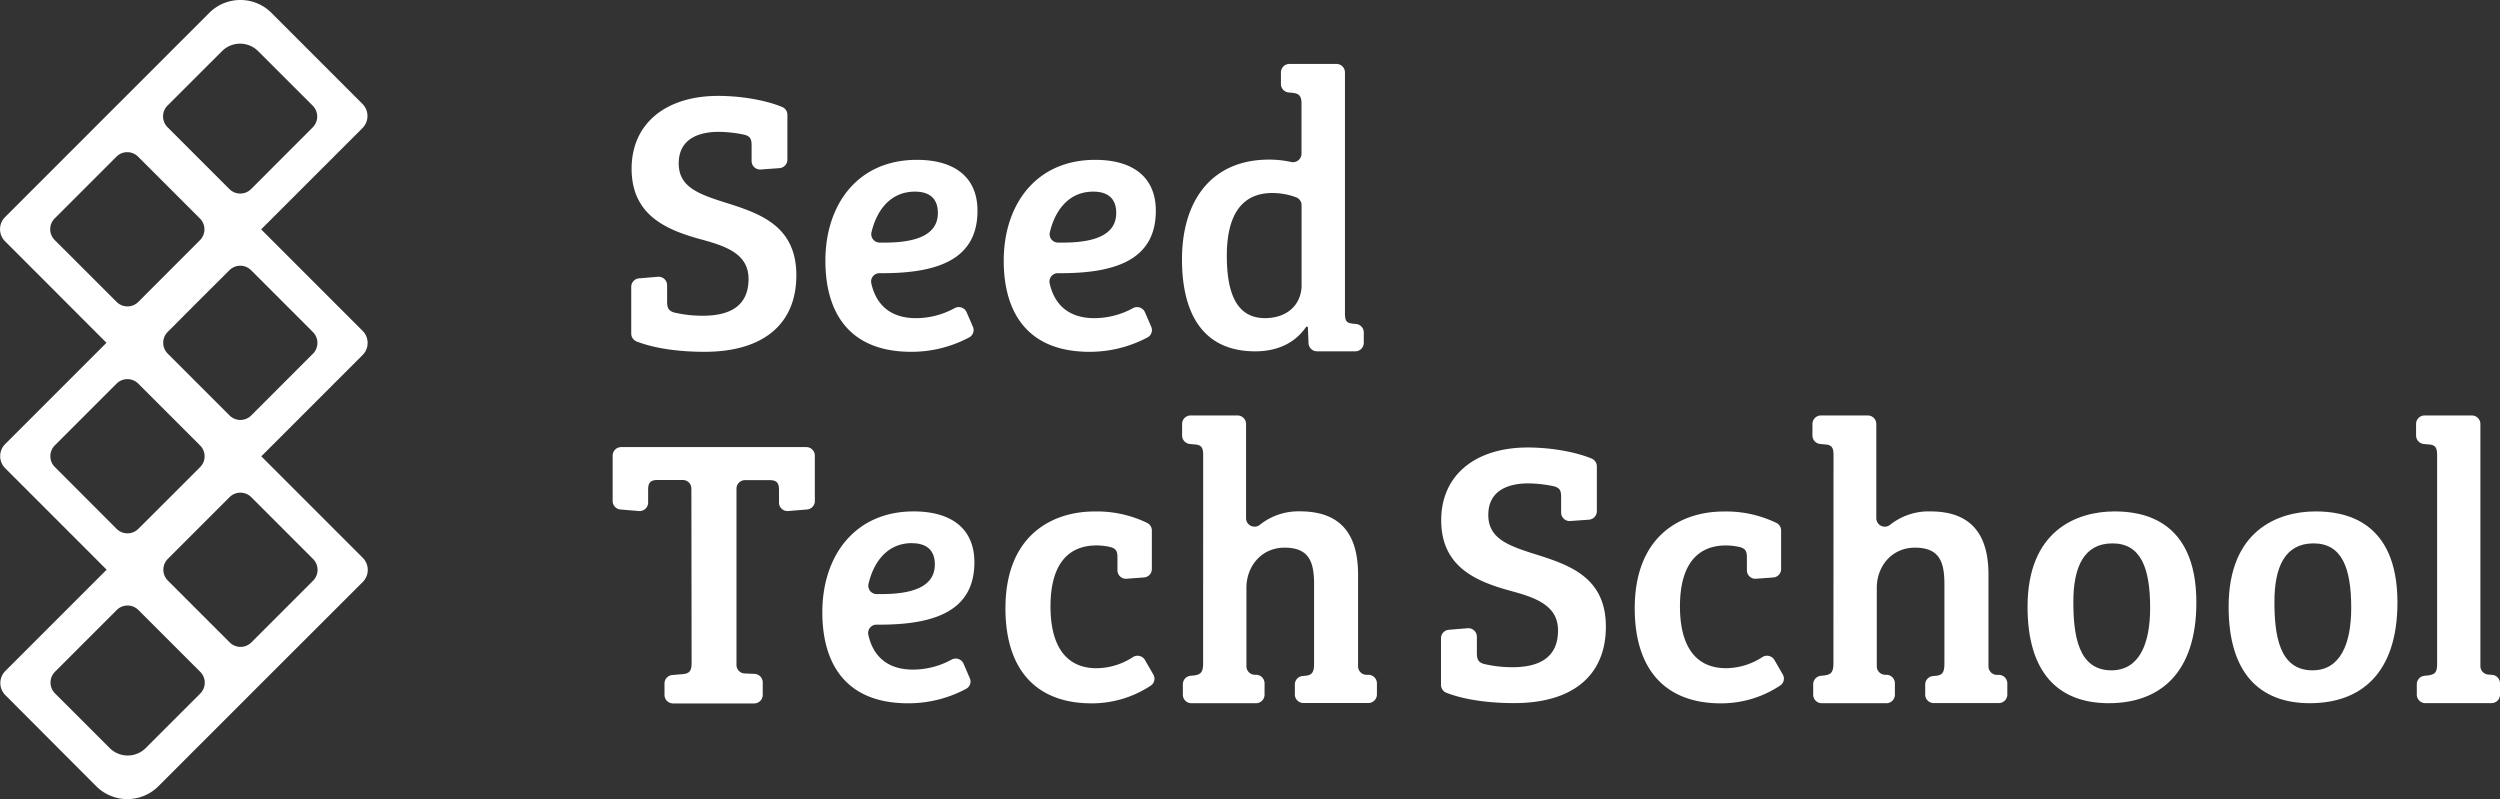 <svg xmlns="http://www.w3.org/2000/svg" viewBox="0 0 831.42 265.75"><rect x="0" y="0" width="831.42" height="265.75" fill="#333333" stroke="none"/><defs><style>.cls-1{fill:#fff;}</style></defs><title>logo</title><g id="レイヤー_2" data-name="レイヤー 2"><g id="レイヤー_1-2" data-name="レイヤー 1"><path class="cls-1" d="M120.66,193.53a5.68,5.68,0,0,0,0-8L86.9,151.76h0l33.71-33.71a5.68,5.68,0,0,0,0-8L86.85,76.28l33.71-33.7a5.68,5.68,0,0,0,0-8L90.28,4.28a14.62,14.62,0,0,0-20.68,0L42.23,31.65l-6.87,6.87L1.66,72.22a5.68,5.68,0,0,0,0,8L35.41,114h0L1.71,147.7a5.67,5.67,0,0,0,0,8l33.75,33.76-33.7,33.7a5.68,5.68,0,0,0,0,8L32,261.47a14.62,14.62,0,0,0,20.68,0l30.8-30.8ZM76.39,213.64,55.82,193.08a5.11,5.11,0,0,1,0-7.22L66.08,175.6l10.26-10.26a5.11,5.11,0,0,1,7.22,0l20.56,20.57a5.1,5.1,0,0,1,0,7.21L83.6,213.64A5.1,5.1,0,0,1,76.39,213.64Zm27.68-96L83.55,138.17a5.1,5.1,0,0,1-7.21,0L55.77,117.6a5.1,5.1,0,0,1,0-7.21L66,100.13,76.29,89.87a5.11,5.11,0,0,1,7.22,0l20.56,20.56A5.11,5.11,0,0,1,104.07,117.65ZM55.72,35.1,73.84,17a8.5,8.5,0,0,1,12,0L104,35.14a5.11,5.11,0,0,1,0,7.22L83.5,62.88a5.1,5.1,0,0,1-7.21,0L63.14,49.73l-7.42-7.42A5.1,5.1,0,0,1,55.72,35.1ZM18.2,72.63,38.72,52.11a5.08,5.08,0,0,1,7.21,0l12.41,12.4,8.15,8.16a5.09,5.09,0,0,1,0,7.22l-7.4,7.4L46,100.4a5.09,5.09,0,0,1-7.22,0L18.2,79.84A5.08,5.08,0,0,1,18.2,72.63Zm.05,75.47,20.52-20.52a5.1,5.1,0,0,1,7.21,0l20.57,20.56a5.11,5.11,0,0,1,0,7.22L56.29,165.62,46,175.88a5.11,5.11,0,0,1-7.22,0L18.25,155.32A5.09,5.09,0,0,1,18.25,148.1ZM36.46,248.76,18.3,230.61a5.09,5.09,0,0,1,0-7.22l20.52-20.52a5.1,5.1,0,0,1,7.21,0L66.6,223.44a5.1,5.1,0,0,1,0,7.21L48.48,248.76A8.48,8.48,0,0,1,36.46,248.76Z"/><path class="cls-1" d="M229.93,162.47a2.84,2.84,0,0,0-2.83-2.84h-8.48c-2.46,0-3.07,1.11-3.07,3.2v4.3a2.84,2.84,0,0,1-3.07,2.82l-6.14-.51a2.83,2.83,0,0,1-2.59-2.83V151.53a2.83,2.83,0,0,1,2.83-2.84h61.58a2.84,2.84,0,0,1,2.83,2.84v15.08a2.83,2.83,0,0,1-2.6,2.83l-6.25.51a2.82,2.82,0,0,1-3.07-2.82V163c0-2.09-.49-3.32-3.07-3.32h-8.24a2.84,2.84,0,0,0-2.83,2.84v58.62a2.83,2.83,0,0,0,2.71,2.83l3.3.14a2.84,2.84,0,0,1,2.72,2.83v4.16a2.84,2.84,0,0,1-2.84,2.84h-27a2.84,2.84,0,0,1-2.83-2.84v-3.79a2.83,2.83,0,0,1,2.58-2.82l3-.26c2.7-.13,3.44-1,3.44-3.82Z"/><path class="cls-1" d="M324.05,187c0,16.26-13.32,20.9-32.47,20.74a2.78,2.78,0,0,0-2.82,3.3c1.42,6.53,5.72,11.65,14.88,11.65a26.8,26.8,0,0,0,12.81-3.31,2.85,2.85,0,0,1,4,1.35l2.09,4.85a2.73,2.73,0,0,1-1.23,3.5A40.72,40.72,0,0,1,302,233.89c-20.77,0-28.52-13.22-28.52-30.28,0-18.63,10.7-33.53,30.37-33.53C316.31,170.08,324.05,175.73,324.05,187Zm-20.78-6.37c-8.49,0-12.86,6.72-14.44,13.59a2.77,2.77,0,0,0,2.74,3.35h1.62c10.7,0,17.71-2.65,17.71-9.86C310.9,182.7,307.82,180.65,303.27,180.65Z"/><path class="cls-1" d="M349.36,201.68c0,12.14,4.43,20.55,15.37,20.55a22.47,22.47,0,0,0,12.06-3.71,2.85,2.85,0,0,1,4,1l2.79,4.84a2.74,2.74,0,0,1-.85,3.64,35.48,35.48,0,0,1-19.7,5.91c-18.08,0-28.65-10.82-28.65-31.61,0-24.15,15.37-32.2,29.63-32.2a38.19,38.19,0,0,1,17.55,3.83,2.78,2.78,0,0,1,1.51,2.46v12.89a2.8,2.8,0,0,1-2.63,2.76l-5.76.43a2.82,2.82,0,0,1-3.05-2.77v-4.1c0-2-.24-3-2.09-3.6a20.4,20.4,0,0,0-4.79-.61C355.26,181.37,349.36,187.62,349.36,201.68Z"/><path class="cls-1" d="M400.14,151.34c0-2.7-.74-3.44-3.08-3.56l-1.36-.13a2.83,2.83,0,0,1-2.57-2.82V141a2.83,2.83,0,0,1,2.83-2.83h15.6A2.84,2.84,0,0,1,414.4,141v31.31a2.82,2.82,0,0,0,4.59,2.22,20.49,20.49,0,0,1,13.36-4.47c14.26,0,19.3,8.48,19.3,21v30.53a2.84,2.84,0,0,0,2.67,2.83l.93,0a2.84,2.84,0,0,1,2.67,2.83v3.71a2.84,2.84,0,0,1-2.83,2.84H433.46a2.84,2.84,0,0,1-2.83-2.84v-3.32a2.83,2.83,0,0,1,2.56-2.82l1.25-.12c2.09-.25,2.58-1.47,2.58-4.06V194.3c0-7.38-1.6-12.17-9.84-12.17-7.49,0-12.66,6-12.66,13.4v26.05a2.83,2.83,0,0,0,2.72,2.83l.59,0a2.85,2.85,0,0,1,2.72,2.84v3.78a2.84,2.84,0,0,1-2.84,2.84h-21.5a2.84,2.84,0,0,1-2.83-2.84v-3.46a2.83,2.83,0,0,1,2.54-2.82l1-.1c2.34-.25,3.2-1,3.2-4.06Z"/><path class="cls-1" d="M518.15,209.67c0-8-6.76-10.74-15.49-13.09-11.31-3.08-23.36-7.77-23.36-23.57,0-15.06,11.44-24.19,28.77-24.19,7,0,15.18,1.22,21.22,3.66a2.84,2.84,0,0,1,1.77,2.64V170a2.84,2.84,0,0,1-2.63,2.83l-6.25.45a2.83,2.83,0,0,1-3-2.82v-5c0-2.1-.25-3.08-2.22-3.7a42.15,42.15,0,0,0-8.73-1c-6.63,0-13.27,2.35-13.27,10.49,0,7.9,6.64,10.25,16.1,13.21,11.31,3.58,23,7.77,23,23.94s-10.94,25.43-30.49,25.43c-7.73,0-16.08-.93-22.53-3.43a2.83,2.83,0,0,1-1.81-2.64V212.28a2.83,2.83,0,0,1,2.6-2.83l6.26-.52a2.84,2.84,0,0,1,3.07,2.83v5.31c0,2.1.36,3.09,2.21,3.7a40.29,40.29,0,0,0,9.71,1.12C511,221.89,518.15,219.29,518.15,209.67Z"/><path class="cls-1" d="M558.7,201.68c0,12.13,4.42,20.54,15.36,20.54a22.39,22.39,0,0,0,12.07-3.71,2.87,2.87,0,0,1,4,1l2.79,4.84A2.74,2.74,0,0,1,592,228a35.45,35.45,0,0,1-19.7,5.91c-18.07,0-28.64-10.81-28.64-31.6,0-24.15,15.37-32.2,29.63-32.2a38.22,38.22,0,0,1,17.55,3.83,2.79,2.79,0,0,1,1.5,2.46v12.89a2.79,2.79,0,0,1-2.62,2.76l-5.76.42a2.81,2.81,0,0,1-3-2.76v-4.1c0-2-.25-3-2.09-3.61a21,21,0,0,0-4.8-.6C564.6,181.37,558.7,187.62,558.7,201.68Z"/><path class="cls-1" d="M703.27,170.08c9.1,0,27.17,2.64,27.17,30.27,0,23.42-12.05,33.51-29.14,33.51-16.84,0-27-10.21-27-32C674.26,176.56,690.49,170.08,703.27,170.08Zm11.8,32.1c0-13.27-3.07-21.47-12.54-21.47s-13,7.84-13,19.42c0,11.1,1.6,22.8,12.66,22.8C711.38,222.93,715.07,214.24,715.07,202.18Z"/><path class="cls-1" d="M827.53,224.34l1.27.1a2.83,2.83,0,0,1,2.62,2.83V231a2.83,2.83,0,0,1-2.83,2.84h-22a2.84,2.84,0,0,1-2.84-2.84v-3.44a2.83,2.83,0,0,1,2.56-2.82l1.25-.12c2.34-.37,2.95-1,2.95-4.06V151.34c0-2.7-.73-3.44-3.07-3.56l-1.36-.13a2.83,2.83,0,0,1-2.57-2.82V141a2.83,2.83,0,0,1,2.83-2.83h15.72a2.84,2.84,0,0,1,2.84,2.83v80.5A2.83,2.83,0,0,0,827.53,224.34Z"/><path class="cls-1" d="M609.77,151.34c0-2.7-.73-3.44-3.07-3.56l-1.36-.13a2.84,2.84,0,0,1-2.58-2.82V141a2.84,2.84,0,0,1,2.84-2.83h15.6A2.83,2.83,0,0,1,624,141v31.31a2.82,2.82,0,0,0,4.59,2.22A20.49,20.49,0,0,1,642,170.08c14.26,0,19.3,8.48,19.3,21v30.53a2.84,2.84,0,0,0,2.67,2.83l.94,0a2.84,2.84,0,0,1,2.66,2.83v3.71a2.83,2.83,0,0,1-2.83,2.84H643.1a2.84,2.84,0,0,1-2.84-2.84v-3.32a2.83,2.83,0,0,1,2.56-2.82l1.25-.12c2.09-.25,2.58-1.47,2.58-4.06V194.3c0-7.38-1.59-12.17-9.83-12.17-7.5,0-12.66,6-12.66,13.4v26.05a2.83,2.83,0,0,0,2.72,2.83l.58,0a2.85,2.85,0,0,1,2.72,2.84v3.78a2.84,2.84,0,0,1-2.83,2.84h-21.5a2.84,2.84,0,0,1-2.84-2.84v-3.46a2.84,2.84,0,0,1,2.54-2.82l1-.1c2.33-.25,3.19-1,3.19-4.06Z"/><path class="cls-1" d="M770.14,170.08c9.1,0,27.17,2.64,27.17,30.27,0,23.42-12,33.51-29.14,33.51-16.84,0-27-10.21-27-32C741.13,176.56,757.36,170.08,770.14,170.08Zm11.8,32.1c0-13.27-3.07-21.47-12.54-21.47s-13,7.84-13,19.42c0,11.1,1.6,22.8,12.66,22.8C778.26,222.93,781.94,214.24,781.94,202.18Z"/><path class="cls-1" d="M248.94,92.78c0-8-6.77-10.74-15.51-13.09-11.32-3.09-23.38-7.78-23.38-23.59,0-15.07,11.44-24.21,28.8-24.21,7,0,15.19,1.22,21.24,3.67a2.83,2.83,0,0,1,1.77,2.63v14.9a2.84,2.84,0,0,1-2.63,2.83l-6.27.45a2.83,2.83,0,0,1-3-2.82v-5c0-2.1-.24-3.08-2.21-3.7a42.33,42.33,0,0,0-8.74-1c-6.65,0-13.29,2.35-13.29,10.5,0,7.9,6.64,10.25,16.12,13.21,11.32,3.59,23,7.79,23,24S253.86,117,234.29,117c-7.74,0-16.1-.93-22.55-3.43a2.83,2.83,0,0,1-1.81-2.65V95.39a2.83,2.83,0,0,1,2.6-2.82l6.26-.52a2.82,2.82,0,0,1,3.07,2.82v5.32c0,2.1.37,3.09,2.22,3.71A40.89,40.89,0,0,0,233.8,105C241.8,105,248.94,102.41,248.94,92.78Z"/><path class="cls-1" d="M325.08,70.1c0,16.27-13.34,20.91-32.51,20.75a2.78,2.78,0,0,0-2.82,3.3c1.43,6.53,5.72,11.66,14.9,11.66a26.88,26.88,0,0,0,12.82-3.32,2.84,2.84,0,0,1,4,1.36l2.1,4.85a2.75,2.75,0,0,1-1.23,3.5A40.85,40.85,0,0,1,303.05,117c-20.8,0-28.55-13.23-28.55-30.3,0-18.63,10.7-33.54,30.39-33.54C317.32,53.15,325.08,58.8,325.08,70.1Zm-20.8-6.37c-8.5,0-12.88,6.72-14.47,13.59a2.8,2.8,0,0,0,2.75,3.36h1.63c10.7,0,17.72-2.64,17.72-9.86C311.91,65.77,308.83,63.73,304.28,63.73Z"/><path class="cls-1" d="M384.39,70.1c0,16.27-13.34,20.91-32.5,20.75a2.79,2.79,0,0,0-2.83,3.3c1.43,6.53,5.73,11.66,14.9,11.66a26.84,26.84,0,0,0,12.82-3.32,2.85,2.85,0,0,1,4,1.36l2.1,4.85a2.75,2.75,0,0,1-1.23,3.5A40.9,40.9,0,0,1,362.36,117c-20.79,0-28.55-13.23-28.55-30.3,0-18.63,10.71-33.54,30.4-33.54C376.64,53.15,384.39,58.8,384.39,70.1Zm-20.8-6.37c-8.5,0-12.87,6.72-14.46,13.59a2.79,2.79,0,0,0,2.75,3.36h1.62c10.71,0,17.72-2.64,17.72-9.86C371.22,65.77,368.15,63.73,363.59,63.73Z"/><path class="cls-1" d="M449.86,107.64l1.14.11a2.83,2.83,0,0,1,2.55,2.82V114a2.84,2.84,0,0,1-2.83,2.84H438a2.84,2.84,0,0,1-2.83-2.68l-.22-5.45-.49-.12c-4.19,6.15-10.59,8.25-17,8.25-18.59,0-24.37-14.28-24.37-30.52,0-20.06,10.21-33.24,28.92-33.24a33.44,33.44,0,0,1,7.37.79,2.84,2.84,0,0,0,3.46-2.76V34.43c0-2.59-.86-3.33-3.08-3.57l-1.25-.12A2.83,2.83,0,0,1,426,27.92V24.09a2.83,2.83,0,0,1,2.83-2.83h15.62a2.84,2.84,0,0,1,2.84,2.83v79.85C447.28,106.65,447.65,107.39,449.86,107.64Zm-17-12.93V68.26a2.81,2.81,0,0,0-1.8-2.64,22.74,22.74,0,0,0-7.92-1.43C412.08,64.19,408,72.81,408,85c0,11,2.46,20.8,12.68,20.8C428.33,105.79,432.88,101.11,432.88,94.71Z"/></g></g></svg>